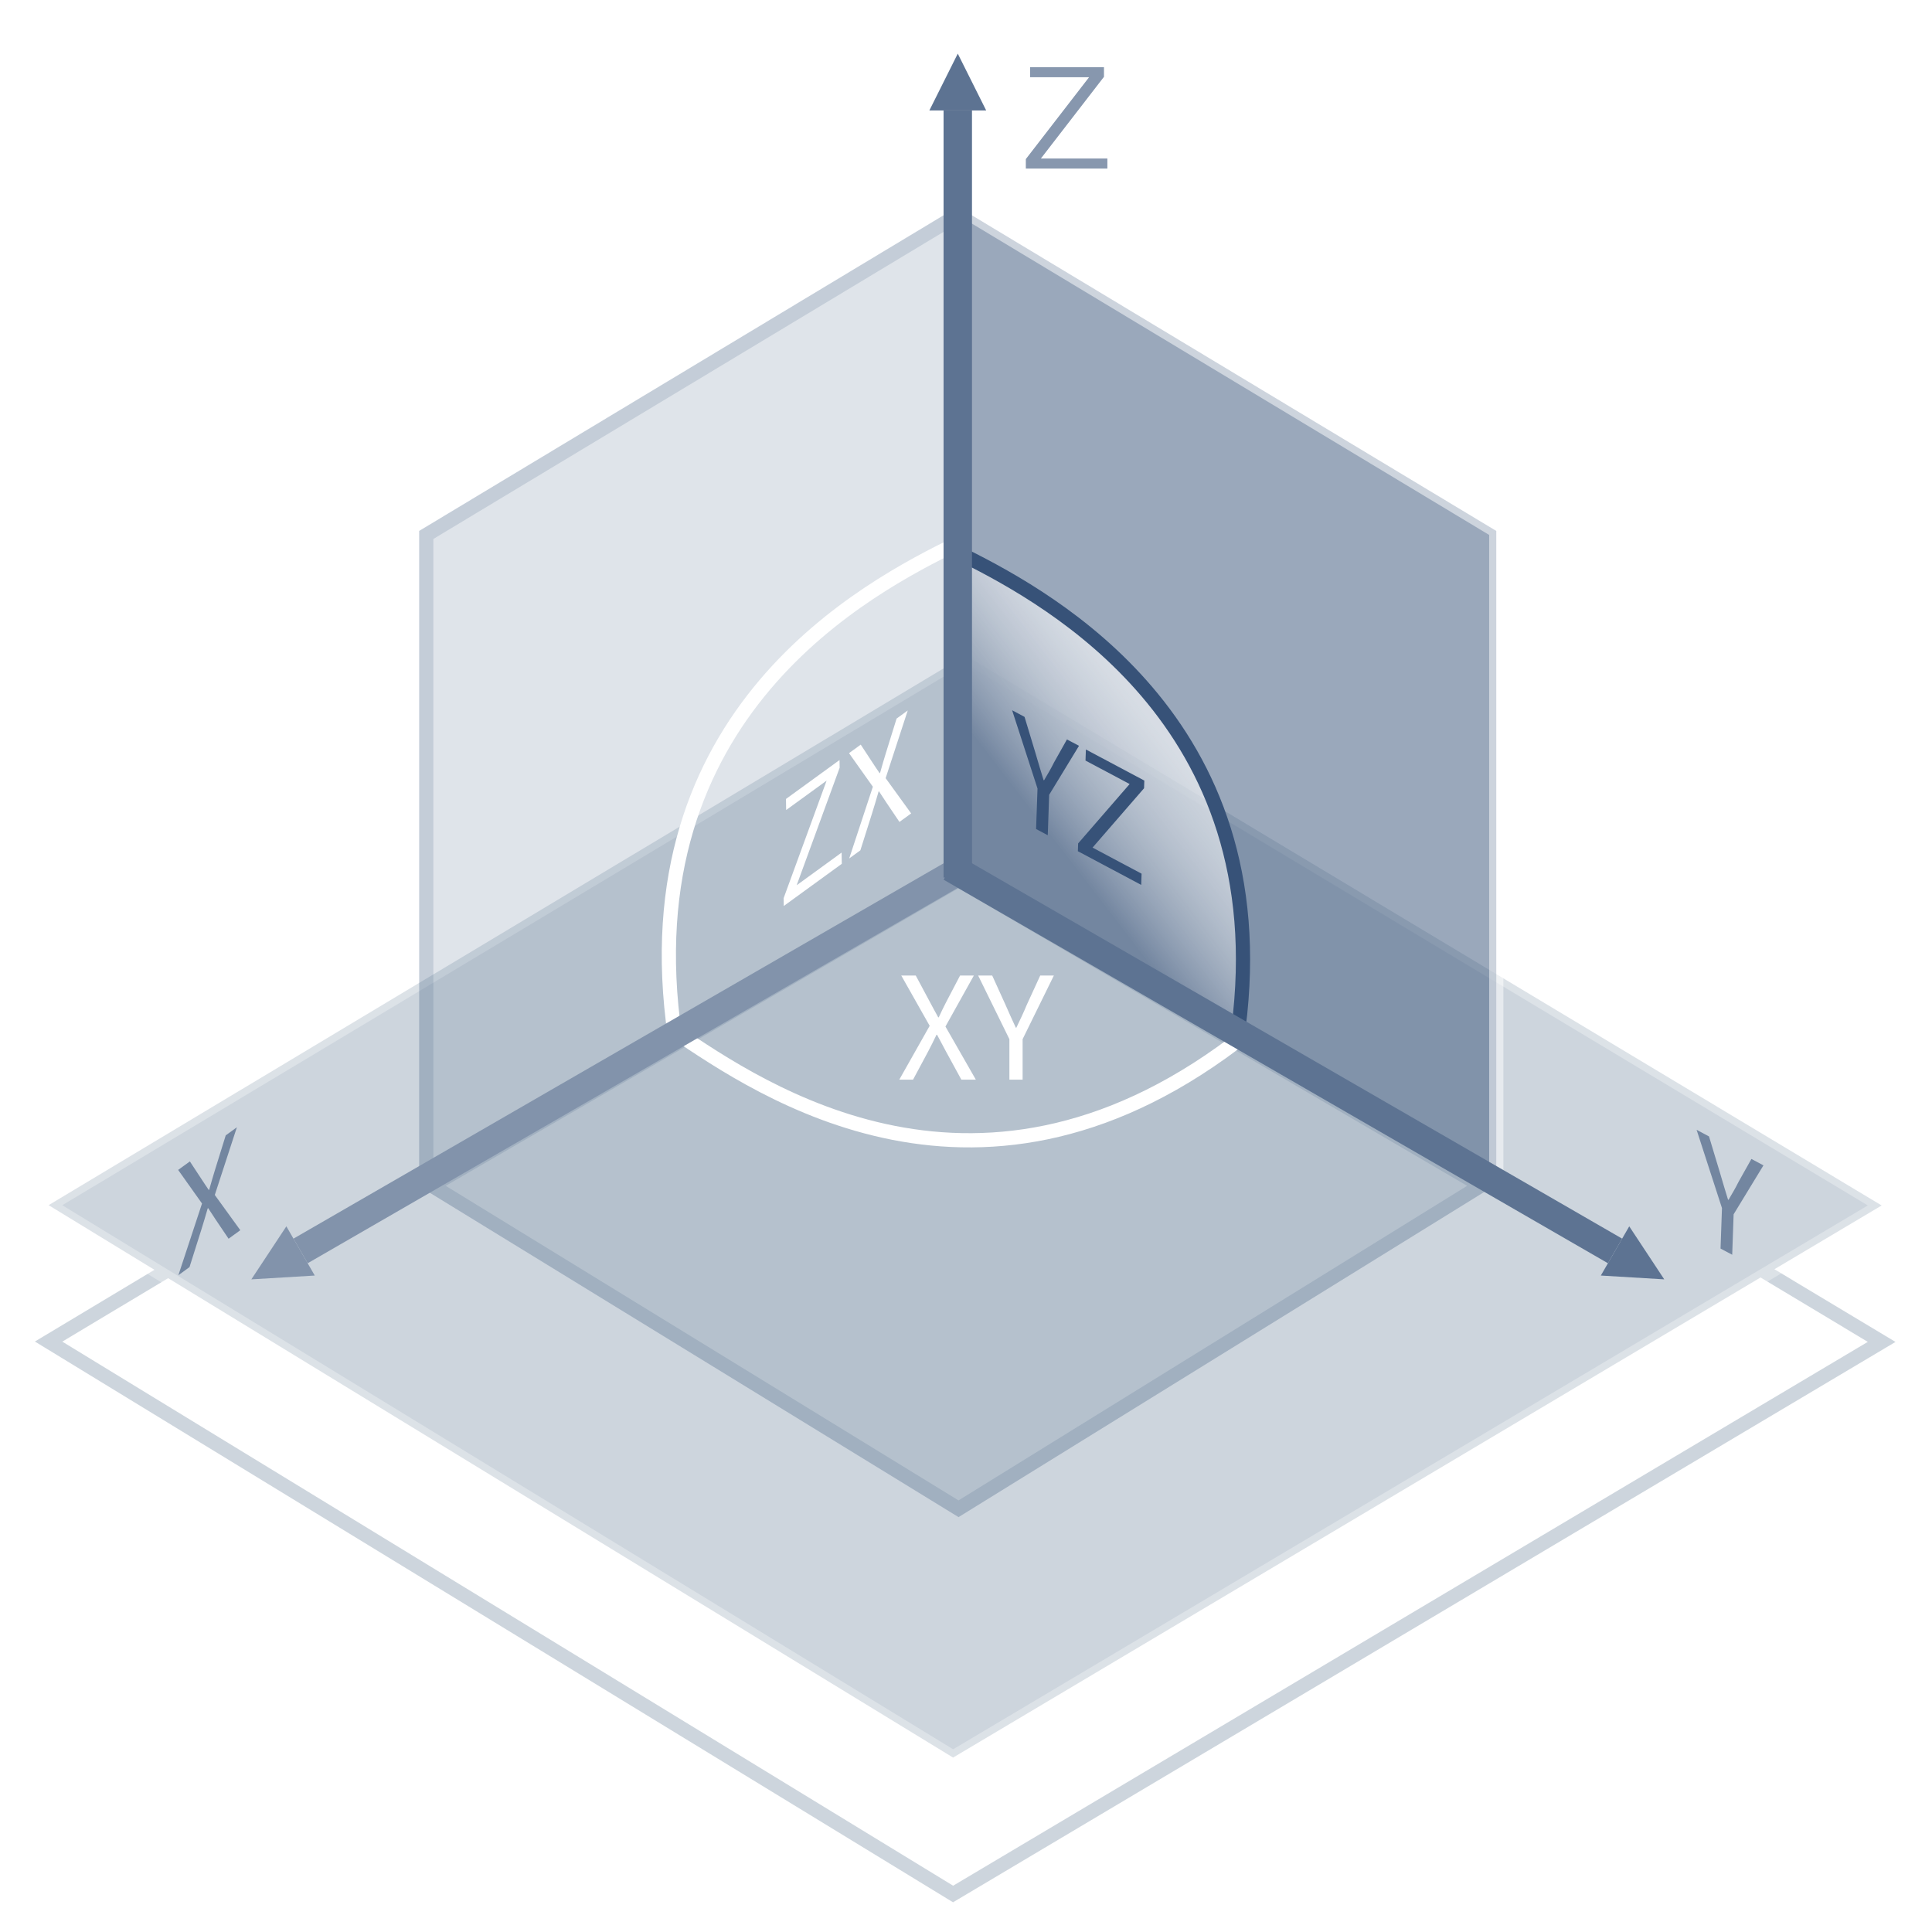 <svg width="136" height="136" viewBox="0 0 136 136" fill="none" xmlns="http://www.w3.org/2000/svg">
<g id="Group 1314">
<g id="Group 1302">
<g id="Vector 440" filter="url(#filter0_f_316_4390)">
<path d="M132.456 94.461L67.958 55.733L3.421 94.438L67.091 133.325L132.456 94.461Z" stroke="#CDD5DD"/>
</g>
<path id="Vector 436" d="M132.456 84.857L67.958 46.13L3.421 84.835L67.091 123.721L132.456 84.857Z" fill="#CDD5DD" stroke="white" stroke-opacity="0.3"/>
<g id="Vector 431">
<path d="M29.506 37.374L67.506 14.502V61.596L29.506 83.485V37.374Z" fill="#375278" fill-opacity="0.16"/>
<path d="M30.006 82.62V37.657L67.006 15.386V61.307L30.006 82.62Z" stroke="#375278" stroke-opacity="0.16"/>
</g>
<path id="Vector 443" opacity="0.5" d="M105.328 37.374L67.328 14.502V61.417L105.328 83.485V37.374Z" fill="#375278" stroke="white"/>
<g id="Vector 433">
<path d="M105.217 83.45L67.476 61.368L29.423 83.45L67.476 106.794L105.217 83.45Z" fill="#375278" fill-opacity="0.16"/>
<path d="M67.475 106.206L104.248 83.462L67.475 61.947L30.399 83.462L67.475 106.206Z" stroke="#375278" stroke-opacity="0.16"/>
</g>
<path id="Vector 436_2" d="M87.726 72.788C69.112 87.487 53.543 76.689 47.525 72.644L67.593 61.052L87.726 72.788Z" stroke="white"/>
<path id="Vector 441" d="M47.512 72.954C44.184 50.136 61.081 41.344 67.413 38.243L67.658 61.173L47.512 72.954Z" stroke="white"/>
<path id="Vector 442" d="M67.882 61.492L87.181 72.37C88.575 61.502 85.208 53.926 80.721 48.671C76.45 43.669 71.146 40.75 67.882 39.12L67.882 61.492Z" fill="url(#paint0_linear_316_4390)" stroke="#375278"/>
<g id="Vector">
<path d="M20.158 86.326L17.694 90.058L22.158 89.79L20.158 86.326Z" fill="#8293AB"/>
<path d="M20.659 87.192L21.659 88.924L68.424 61.924L67.424 60.192L20.659 87.192Z" fill="#8293AB"/>
</g>
<g id="Vector_2">
<path d="M114.688 86.326L117.152 90.058L112.688 89.79L114.688 86.326Z" fill="#5D7392"/>
<path d="M114.188 87.192L113.188 88.924L66.423 61.924L67.423 60.192L114.188 87.192Z" fill="#5D7392"/>
</g>
<g id="Vector_3">
<path d="M65.421 7.775L67.421 3.775L69.421 7.775H65.421Z" fill="#5D7392"/>
<path d="M66.421 7.775H68.421V61.775H66.421V7.775Z" fill="#5D7392"/>
</g>
<path id="xy" d="M63.303 76.001L65.443 72.211L63.443 68.671H64.463L65.463 70.541C65.653 70.881 65.803 71.191 66.043 71.611H66.083C66.283 71.191 66.423 70.881 66.603 70.541L67.583 68.671H68.553L66.553 72.261L68.693 76.001H67.673L66.593 74.021C66.403 73.661 66.203 73.281 65.963 72.841H65.923C65.713 73.281 65.523 73.661 65.333 74.021L64.273 76.001H63.303ZM71.055 76.001V73.151L68.855 68.671H69.845L70.785 70.741C71.025 71.281 71.245 71.791 71.505 72.341H71.545C71.805 71.791 72.055 71.281 72.275 70.741L73.225 68.671H74.185L71.985 73.151V76.001H71.055Z" fill="white"/>
<g id="Group 1303">
<g id="Group 1304">
<path id="yz" d="M72.934 58.357L73.034 55.509L71.247 49.999L72.121 50.464L72.879 52.974C73.072 53.626 73.249 54.239 73.459 54.911L73.494 54.93C73.743 54.502 73.982 54.11 74.195 53.673L75.106 52.051L75.954 52.501L73.855 55.946L73.755 58.794L72.934 58.357ZM75.874 59.92L75.893 59.371L79.519 55.191L76.412 53.539L76.439 52.759L80.553 54.947L80.534 55.487L76.908 59.666L80.36 61.502L80.333 62.291L75.874 59.92Z" fill="#375278"/>
<g id="Group 1308">
<path id="zx" d="M55.172 63.776L55.162 63.226L58.188 54.952L55.34 57.021L55.327 56.241L59.097 53.502L59.106 54.042L56.08 62.316L59.243 60.017L59.257 60.807L55.172 63.776ZM59.779 60.428L61.444 55.381L59.765 53.017L60.59 52.417L61.431 53.699C61.591 53.928 61.718 54.149 61.919 54.428L61.952 54.405C62.106 53.867 62.214 53.475 62.354 53.029L63.114 50.583L63.899 50.013L62.343 54.778L64.14 57.26L63.315 57.859L62.407 56.514C62.246 56.266 62.078 56.004 61.876 55.705L61.844 55.728C61.682 56.292 61.535 56.783 61.387 57.255L60.564 59.858L59.779 60.428Z" fill="white"/>
</g>
</g>
</g>
<g id="Group 1306">
<path id="x" opacity="0.6" d="M12.556 89.767L14.221 84.719L12.541 82.355L13.366 81.756L14.208 83.038C14.367 83.266 14.494 83.488 14.696 83.767L14.728 83.743C14.883 83.206 14.99 82.814 15.13 82.368L15.89 79.922L16.675 79.352L15.12 84.117L16.916 86.598L16.091 87.198L15.183 85.853C15.023 85.605 14.854 85.342 14.652 85.043L14.62 85.067C14.458 85.63 14.311 86.122 14.163 86.594L13.34 89.196L12.556 89.767Z" fill="#375278"/>
<path id="Z" opacity="0.6" d="M72.512 4.728H77.712V5.408L73.272 11.158H77.952V11.868H72.212V11.198L76.662 5.438H72.512V4.728Z" fill="#375278"/>
<path id="y" opacity="0.6" d="M121.115 87.89L121.215 85.041L119.429 79.531L120.303 79.996L121.06 82.506C121.253 83.158 121.43 83.771 121.64 84.443L121.676 84.462C121.924 84.034 122.163 83.642 122.376 83.206L123.287 81.583L124.135 82.034L122.036 85.478L121.936 88.326L121.115 87.89Z" fill="#375278"/>
</g>
</g>
</g>
<defs>
<filter id="filter0_f_316_4390" x="0.455" y="53.15" width="134.976" height="82.758" filterUnits="userSpaceOnUse" color-interpolation-filters="sRGB">
<feFlood flood-opacity="0" result="BackgroundImageFix"/>
<feBlend mode="normal" in="SourceGraphic" in2="BackgroundImageFix" result="shape"/>
<feGaussianBlur stdDeviation="1" result="effect1_foregroundBlur_316_4390"/>
</filter>
<linearGradient id="paint0_linear_316_4390" x1="67.267" y1="61.622" x2="81.183" y2="50.923" gradientUnits="userSpaceOnUse">
<stop offset="0.398" stop-color="#7386A0"/>
<stop offset="1" stop-color="white" stop-opacity="0.6"/>
</linearGradient>
</defs>
</svg>
